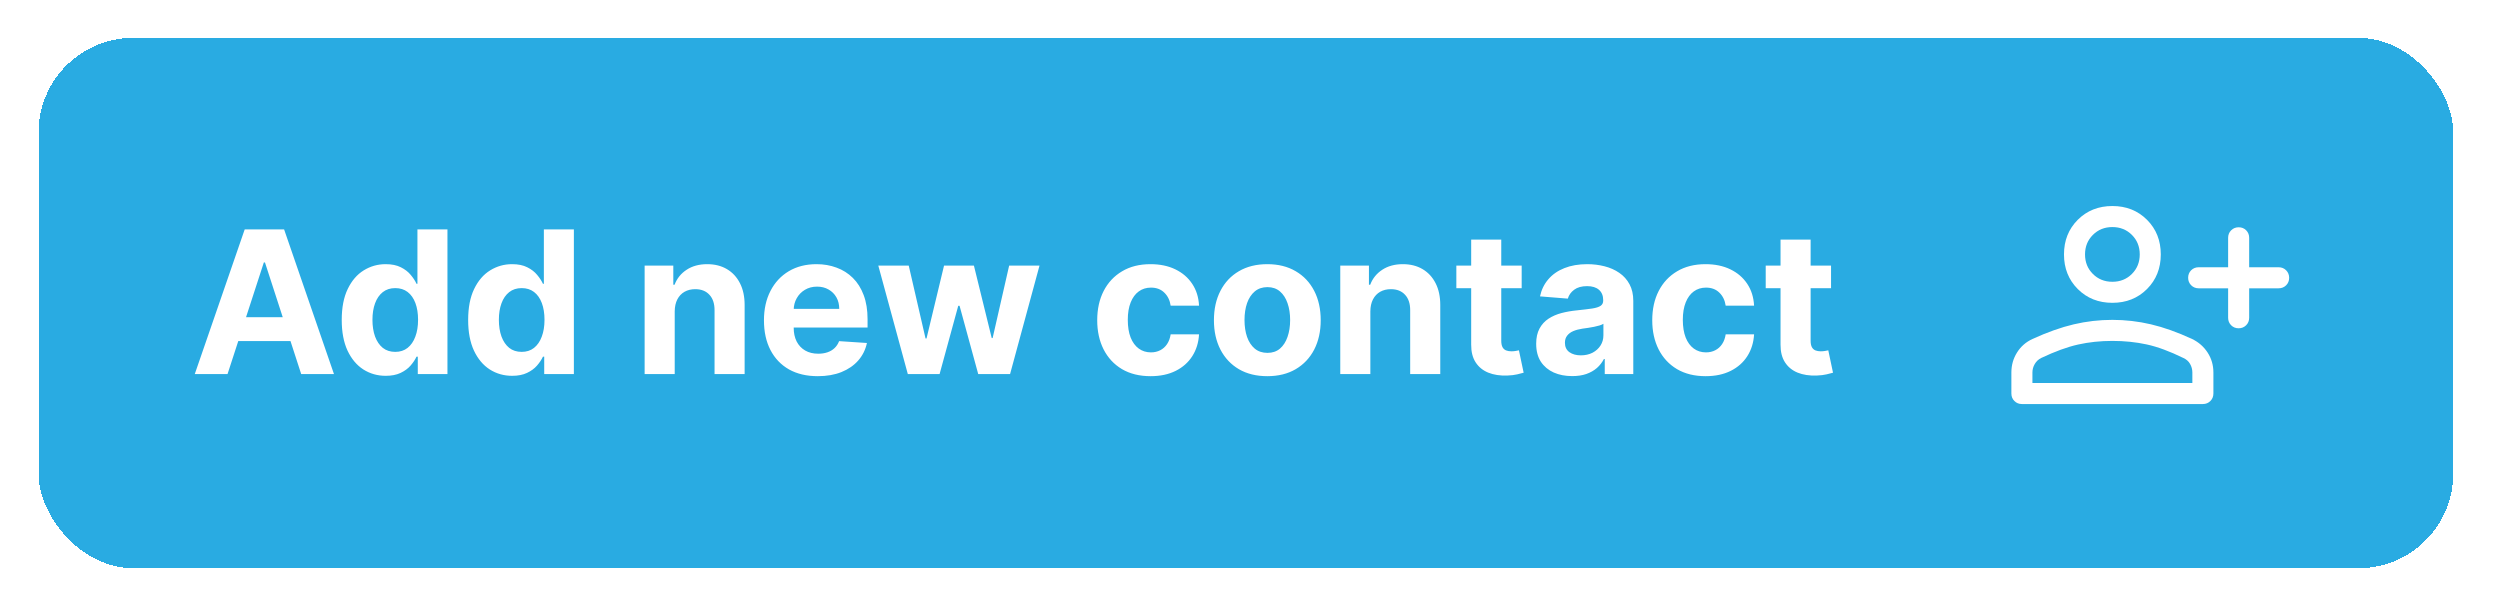 <svg width="264" height="64" viewBox="0 0 264 64" fill="none" xmlns="http://www.w3.org/2000/svg">
<g filter="url(#filter0_d_1_15291)">
<rect x="4.068" width="255" height="56" rx="10" fill="#29ABE2" shape-rendering="crispEdges"/>
<path d="M24.028 35.5H20.568L25.84 20.227H30.002L35.267 35.5H31.806L27.981 23.717H27.861L24.028 35.5ZM23.812 29.497H31.985V32.017H23.812V29.497ZM40.733 35.686C39.863 35.686 39.075 35.463 38.369 35.015C37.668 34.563 37.111 33.899 36.698 33.024C36.291 32.144 36.087 31.065 36.087 29.788C36.087 28.475 36.298 27.384 36.721 26.514C37.143 25.639 37.705 24.985 38.406 24.553C39.112 24.115 39.885 23.896 40.725 23.896C41.367 23.896 41.901 24.006 42.329 24.224C42.761 24.438 43.109 24.707 43.373 25.03C43.641 25.348 43.845 25.661 43.984 25.97H44.081V20.227H47.251V35.5H44.118V33.666H43.984C43.835 33.984 43.624 34.299 43.35 34.613C43.082 34.921 42.731 35.177 42.299 35.381C41.871 35.584 41.349 35.686 40.733 35.686ZM41.739 33.158C42.252 33.158 42.684 33.019 43.037 32.741C43.395 32.457 43.669 32.062 43.857 31.555C44.051 31.048 44.148 30.454 44.148 29.773C44.148 29.092 44.054 28.5 43.865 27.998C43.676 27.496 43.403 27.108 43.045 26.834C42.687 26.561 42.252 26.424 41.739 26.424C41.218 26.424 40.778 26.566 40.42 26.849C40.062 27.133 39.791 27.526 39.607 28.028C39.423 28.53 39.331 29.111 39.331 29.773C39.331 30.439 39.423 31.028 39.607 31.54C39.796 32.047 40.067 32.445 40.42 32.733C40.778 33.017 41.218 33.158 41.739 33.158ZM54.083 35.686C53.213 35.686 52.425 35.463 51.719 35.015C51.018 34.563 50.462 33.899 50.049 33.024C49.641 32.144 49.437 31.065 49.437 29.788C49.437 28.475 49.649 27.384 50.071 26.514C50.494 25.639 51.056 24.985 51.757 24.553C52.463 24.115 53.236 23.896 54.076 23.896C54.717 23.896 55.252 24.006 55.679 24.224C56.112 24.438 56.46 24.707 56.723 25.03C56.992 25.348 57.196 25.661 57.335 25.97H57.432V20.227H60.601V35.5H57.469V33.666H57.335C57.186 33.984 56.974 34.299 56.701 34.613C56.432 34.921 56.082 35.177 55.649 35.381C55.222 35.584 54.7 35.686 54.083 35.686ZM55.09 33.158C55.602 33.158 56.035 33.019 56.388 32.741C56.746 32.457 57.019 32.062 57.208 31.555C57.402 31.048 57.499 30.454 57.499 29.773C57.499 29.092 57.404 28.5 57.215 27.998C57.026 27.496 56.753 27.108 56.395 26.834C56.037 26.561 55.602 26.424 55.09 26.424C54.568 26.424 54.128 26.566 53.77 26.849C53.412 27.133 53.141 27.526 52.957 28.028C52.773 28.53 52.681 29.111 52.681 29.773C52.681 30.439 52.773 31.028 52.957 31.54C53.146 32.047 53.417 32.445 53.77 32.733C54.128 33.017 54.568 33.158 55.09 33.158ZM71.25 28.878V35.5H68.073V24.046H71.101V26.066H71.235C71.489 25.4 71.914 24.873 72.511 24.485C73.107 24.093 73.831 23.896 74.681 23.896C75.476 23.896 76.17 24.07 76.761 24.418C77.353 24.766 77.813 25.264 78.141 25.91C78.469 26.551 78.633 27.317 78.633 28.207V35.5H75.456V28.773C75.461 28.072 75.282 27.526 74.919 27.133C74.556 26.735 74.057 26.536 73.42 26.536C72.993 26.536 72.615 26.628 72.287 26.812C71.964 26.996 71.71 27.265 71.526 27.617C71.347 27.966 71.255 28.386 71.25 28.878ZM86.357 35.724C85.179 35.724 84.165 35.485 83.314 35.008C82.469 34.526 81.818 33.844 81.361 32.965C80.903 32.08 80.674 31.033 80.674 29.825C80.674 28.647 80.903 27.613 81.361 26.723C81.818 25.833 82.462 25.139 83.292 24.642C84.127 24.145 85.107 23.896 86.23 23.896C86.986 23.896 87.689 24.018 88.341 24.262C88.997 24.5 89.569 24.861 90.056 25.343C90.548 25.825 90.931 26.432 91.204 27.163C91.478 27.889 91.615 28.739 91.615 29.713V30.586H81.942V28.617H88.624C88.624 28.159 88.525 27.754 88.326 27.401C88.127 27.048 87.851 26.772 87.498 26.573C87.15 26.37 86.745 26.268 86.282 26.268C85.8 26.268 85.373 26.38 85 26.603C84.632 26.822 84.344 27.118 84.135 27.491C83.926 27.859 83.819 28.269 83.814 28.721V30.593C83.814 31.16 83.918 31.649 84.127 32.062C84.341 32.475 84.642 32.793 85.03 33.017C85.417 33.24 85.877 33.352 86.409 33.352C86.762 33.352 87.085 33.303 87.379 33.203C87.672 33.104 87.923 32.955 88.132 32.756C88.341 32.557 88.5 32.313 88.609 32.025L91.547 32.219C91.398 32.925 91.093 33.541 90.63 34.068C90.173 34.59 89.581 34.998 88.855 35.291C88.134 35.58 87.302 35.724 86.357 35.724ZM95.865 35.5L92.748 24.046H95.962L97.737 31.741H97.841L99.691 24.046H102.845L104.725 31.697H104.822L106.567 24.046H109.773L106.664 35.5H103.3L101.331 28.296H101.19L99.221 35.5H95.865ZM121.504 35.724C120.33 35.724 119.321 35.475 118.476 34.978C117.636 34.476 116.99 33.78 116.537 32.89C116.09 32 115.866 30.976 115.866 29.817C115.866 28.644 116.092 27.615 116.545 26.73C117.002 25.84 117.651 25.147 118.491 24.649C119.331 24.147 120.33 23.896 121.489 23.896C122.488 23.896 123.363 24.078 124.114 24.441C124.865 24.804 125.459 25.313 125.896 25.97C126.334 26.626 126.575 27.396 126.619 28.281H123.622C123.537 27.709 123.313 27.25 122.95 26.902C122.593 26.549 122.123 26.372 121.541 26.372C121.049 26.372 120.619 26.506 120.251 26.775C119.888 27.038 119.605 27.424 119.401 27.931C119.197 28.438 119.095 29.052 119.095 29.773C119.095 30.504 119.194 31.125 119.393 31.637C119.597 32.149 119.883 32.539 120.251 32.808C120.619 33.076 121.049 33.211 121.541 33.211C121.904 33.211 122.23 33.136 122.518 32.987C122.811 32.838 123.052 32.621 123.241 32.338C123.435 32.05 123.562 31.704 123.622 31.302H126.619C126.57 32.176 126.331 32.947 125.904 33.613C125.481 34.275 124.897 34.791 124.151 35.164C123.405 35.537 122.523 35.724 121.504 35.724ZM133.829 35.724C132.671 35.724 131.669 35.478 130.824 34.985C129.983 34.488 129.335 33.797 128.877 32.912C128.42 32.022 128.191 30.991 128.191 29.817C128.191 28.634 128.42 27.6 128.877 26.715C129.335 25.825 129.983 25.134 130.824 24.642C131.669 24.145 132.671 23.896 133.829 23.896C134.987 23.896 135.987 24.145 136.827 24.642C137.672 25.134 138.323 25.825 138.781 26.715C139.238 27.6 139.467 28.634 139.467 29.817C139.467 30.991 139.238 32.022 138.781 32.912C138.323 33.797 137.672 34.488 136.827 34.985C135.987 35.478 134.987 35.724 133.829 35.724ZM133.844 33.263C134.371 33.263 134.811 33.114 135.164 32.815C135.517 32.512 135.783 32.099 135.962 31.577C136.146 31.055 136.238 30.461 136.238 29.795C136.238 29.129 136.146 28.535 135.962 28.013C135.783 27.491 135.517 27.078 135.164 26.775C134.811 26.472 134.371 26.32 133.844 26.32C133.312 26.32 132.864 26.472 132.502 26.775C132.144 27.078 131.873 27.491 131.689 28.013C131.51 28.535 131.42 29.129 131.42 29.795C131.42 30.461 131.51 31.055 131.689 31.577C131.873 32.099 132.144 32.512 132.502 32.815C132.864 33.114 133.312 33.263 133.844 33.263ZM144.709 28.878V35.5H141.532V24.046H144.56V26.066H144.694C144.948 25.4 145.373 24.873 145.97 24.485C146.566 24.093 147.29 23.896 148.14 23.896C148.935 23.896 149.629 24.07 150.22 24.418C150.812 24.766 151.272 25.264 151.6 25.91C151.928 26.551 152.092 27.317 152.092 28.207V35.5H148.915V28.773C148.92 28.072 148.741 27.526 148.378 27.133C148.015 26.735 147.516 26.536 146.879 26.536C146.452 26.536 146.074 26.628 145.746 26.812C145.423 26.996 145.169 27.265 144.985 27.617C144.806 27.966 144.714 28.386 144.709 28.878ZM160.689 24.046V26.432H153.79V24.046H160.689ZM155.357 21.301H158.533V31.98C158.533 32.273 158.578 32.502 158.668 32.666C158.757 32.825 158.881 32.937 159.04 33.002C159.205 33.066 159.393 33.099 159.607 33.099C159.756 33.099 159.906 33.086 160.055 33.061C160.204 33.032 160.318 33.009 160.398 32.994L160.897 35.358C160.738 35.408 160.515 35.465 160.226 35.53C159.938 35.599 159.587 35.642 159.175 35.657C158.409 35.686 157.738 35.584 157.161 35.351C156.589 35.117 156.145 34.754 155.826 34.262C155.508 33.77 155.352 33.148 155.357 32.398V21.301ZM166.024 35.716C165.294 35.716 164.642 35.59 164.07 35.336C163.499 35.077 163.046 34.697 162.713 34.195C162.385 33.688 162.221 33.056 162.221 32.301C162.221 31.664 162.338 31.13 162.572 30.697C162.805 30.265 163.123 29.917 163.526 29.653C163.929 29.39 164.386 29.191 164.898 29.057C165.415 28.923 165.957 28.828 166.524 28.773C167.19 28.704 167.727 28.639 168.135 28.579C168.542 28.515 168.838 28.421 169.022 28.296C169.206 28.172 169.298 27.988 169.298 27.744V27.7C169.298 27.227 169.149 26.862 168.851 26.603C168.557 26.345 168.14 26.216 167.598 26.216C167.026 26.216 166.571 26.342 166.233 26.596C165.895 26.845 165.671 27.158 165.562 27.535L162.624 27.297C162.773 26.601 163.066 25.999 163.504 25.492C163.941 24.98 164.506 24.587 165.197 24.314C165.893 24.035 166.698 23.896 167.613 23.896C168.249 23.896 168.858 23.971 169.44 24.12C170.026 24.269 170.546 24.5 170.998 24.814C171.456 25.127 171.816 25.529 172.08 26.022C172.343 26.509 172.475 27.093 172.475 27.774V35.5H169.462V33.912H169.373C169.189 34.27 168.943 34.585 168.634 34.859C168.326 35.127 167.956 35.338 167.523 35.492C167.091 35.642 166.591 35.716 166.024 35.716ZM166.934 33.524C167.401 33.524 167.814 33.432 168.172 33.248C168.53 33.059 168.811 32.805 169.015 32.487C169.219 32.169 169.32 31.809 169.32 31.406V30.19C169.221 30.255 169.084 30.315 168.91 30.369C168.741 30.419 168.55 30.466 168.336 30.511C168.122 30.551 167.909 30.588 167.695 30.623C167.481 30.653 167.287 30.68 167.113 30.705C166.74 30.76 166.415 30.847 166.136 30.966C165.858 31.085 165.642 31.247 165.487 31.451C165.333 31.649 165.256 31.898 165.256 32.196C165.256 32.629 165.413 32.959 165.726 33.188C166.044 33.412 166.447 33.524 166.934 33.524ZM180.115 35.724C178.942 35.724 177.933 35.475 177.087 34.978C176.247 34.476 175.601 33.78 175.148 32.89C174.701 32 174.477 30.976 174.477 29.817C174.477 28.644 174.703 27.615 175.156 26.73C175.613 25.84 176.262 25.147 177.102 24.649C177.942 24.147 178.942 23.896 180.1 23.896C181.099 23.896 181.974 24.078 182.725 24.441C183.476 24.804 184.07 25.313 184.507 25.97C184.945 26.626 185.186 27.396 185.231 28.281H182.233C182.148 27.709 181.925 27.25 181.562 26.902C181.204 26.549 180.734 26.372 180.152 26.372C179.66 26.372 179.23 26.506 178.862 26.775C178.499 27.038 178.216 27.424 178.012 27.931C177.808 28.438 177.706 29.052 177.706 29.773C177.706 30.504 177.806 31.125 178.005 31.637C178.208 32.149 178.494 32.539 178.862 32.808C179.23 33.076 179.66 33.211 180.152 33.211C180.515 33.211 180.841 33.136 181.129 32.987C181.423 32.838 181.664 32.621 181.853 32.338C182.047 32.05 182.173 31.704 182.233 31.302H185.231C185.181 32.176 184.942 32.947 184.515 33.613C184.092 34.275 183.508 34.791 182.762 35.164C182.017 35.537 181.134 35.724 180.115 35.724ZM193.358 24.046V26.432H186.459V24.046H193.358ZM188.025 21.301H191.202V31.98C191.202 32.273 191.247 32.502 191.337 32.666C191.426 32.825 191.55 32.937 191.709 33.002C191.873 33.066 192.062 33.099 192.276 33.099C192.425 33.099 192.574 33.086 192.724 33.061C192.873 33.032 192.987 33.009 193.067 32.994L193.566 35.358C193.407 35.408 193.184 35.465 192.895 35.53C192.607 35.599 192.256 35.642 191.844 35.657C191.078 35.686 190.407 35.584 189.83 35.351C189.258 35.117 188.813 34.754 188.495 34.262C188.177 33.77 188.021 33.148 188.025 32.398V21.301Z" fill="white"/>
<mask id="mask0_1_15291" style="mask-type:alpha" maskUnits="userSpaceOnUse" x="211" y="12" width="33" height="32">
<rect x="211.068" y="12" width="32" height="32" fill="#D9D9D9"/>
</mask>
<g mask="url(#mask0_1_15291)">
<path d="M236.397 30.667C236.082 30.667 235.818 30.56 235.607 30.347C235.396 30.134 235.29 29.87 235.29 29.556V26.445H232.179C231.864 26.445 231.6 26.338 231.387 26.124C231.175 25.91 231.068 25.645 231.068 25.329C231.068 25.014 231.175 24.75 231.387 24.539C231.6 24.328 231.864 24.222 232.179 24.222H235.29V21.111C235.29 20.796 235.397 20.532 235.611 20.32C235.825 20.107 236.089 20 236.405 20C236.721 20 236.985 20.107 237.196 20.32C237.407 20.532 237.512 20.796 237.512 21.111V24.222H240.624C240.938 24.222 241.202 24.329 241.415 24.543C241.628 24.757 241.735 25.021 241.735 25.337C241.735 25.653 241.628 25.917 241.415 26.128C241.202 26.339 240.938 26.445 240.624 26.445H237.512V29.556C237.512 29.87 237.406 30.134 237.192 30.347C236.978 30.56 236.713 30.667 236.397 30.667ZM223.068 27.978C221.601 27.978 220.383 27.493 219.412 26.522C218.442 25.552 217.957 24.333 217.957 22.867C217.957 21.4 218.442 20.181 219.412 19.211C220.383 18.241 221.601 17.756 223.068 17.756C224.535 17.756 225.753 18.241 226.724 19.211C227.694 20.181 228.179 21.4 228.179 22.867C228.179 24.333 227.694 25.552 226.724 26.522C225.753 27.493 224.535 27.978 223.068 27.978ZM213.512 38.667C213.198 38.667 212.934 38.56 212.721 38.347C212.508 38.134 212.401 37.87 212.401 37.556V35.333C212.401 34.563 212.6 33.861 212.996 33.228C213.392 32.594 213.935 32.119 214.624 31.8C216.194 31.081 217.648 30.565 218.987 30.25C220.325 29.935 221.684 29.778 223.064 29.778C224.445 29.778 225.805 29.935 227.146 30.25C228.487 30.565 229.935 31.081 231.49 31.8C232.179 32.133 232.725 32.613 233.129 33.239C233.533 33.865 233.735 34.563 233.735 35.333V37.556C233.735 37.87 233.628 38.134 233.415 38.347C233.202 38.56 232.938 38.667 232.624 38.667H213.512ZM214.624 36.444H231.513V35.333C231.513 35.015 231.433 34.715 231.274 34.433C231.114 34.152 230.875 33.941 230.557 33.8C229.12 33.096 227.831 32.62 226.69 32.372C225.55 32.124 224.342 32 223.068 32C221.794 32 220.587 32.128 219.446 32.383C218.305 32.639 217.009 33.111 215.557 33.8C215.268 33.941 215.04 34.152 214.874 34.433C214.707 34.715 214.624 35.015 214.624 35.333V36.444ZM223.068 25.756C223.89 25.756 224.577 25.48 225.129 24.928C225.681 24.376 225.957 23.689 225.957 22.867C225.957 22.044 225.681 21.358 225.129 20.806C224.577 20.254 223.89 19.978 223.068 19.978C222.246 19.978 221.559 20.254 221.007 20.806C220.455 21.358 220.179 22.044 220.179 22.867C220.179 23.689 220.455 24.376 221.007 24.928C221.559 25.48 222.246 25.756 223.068 25.756Z" fill="white"/>
</g>
</g>
<defs>
<filter id="filter0_d_1_15291" x="0.068" y="0" width="263" height="64" filterUnits="userSpaceOnUse" color-interpolation-filters="sRGB">
<feFlood flood-opacity="0" result="BackgroundImageFix"/>
<feColorMatrix in="SourceAlpha" type="matrix" values="0 0 0 0 0 0 0 0 0 0 0 0 0 0 0 0 0 0 127 0" result="hardAlpha"/>
<feOffset dy="4"/>
<feGaussianBlur stdDeviation="2"/>
<feComposite in2="hardAlpha" operator="out"/>
<feColorMatrix type="matrix" values="0 0 0 0 0 0 0 0 0 0 0 0 0 0 0 0 0 0 0.25 0"/>
<feBlend mode="normal" in2="BackgroundImageFix" result="effect1_dropShadow_1_15291"/>
<feBlend mode="normal" in="SourceGraphic" in2="effect1_dropShadow_1_15291" result="shape"/>
</filter>
</defs>
</svg>

